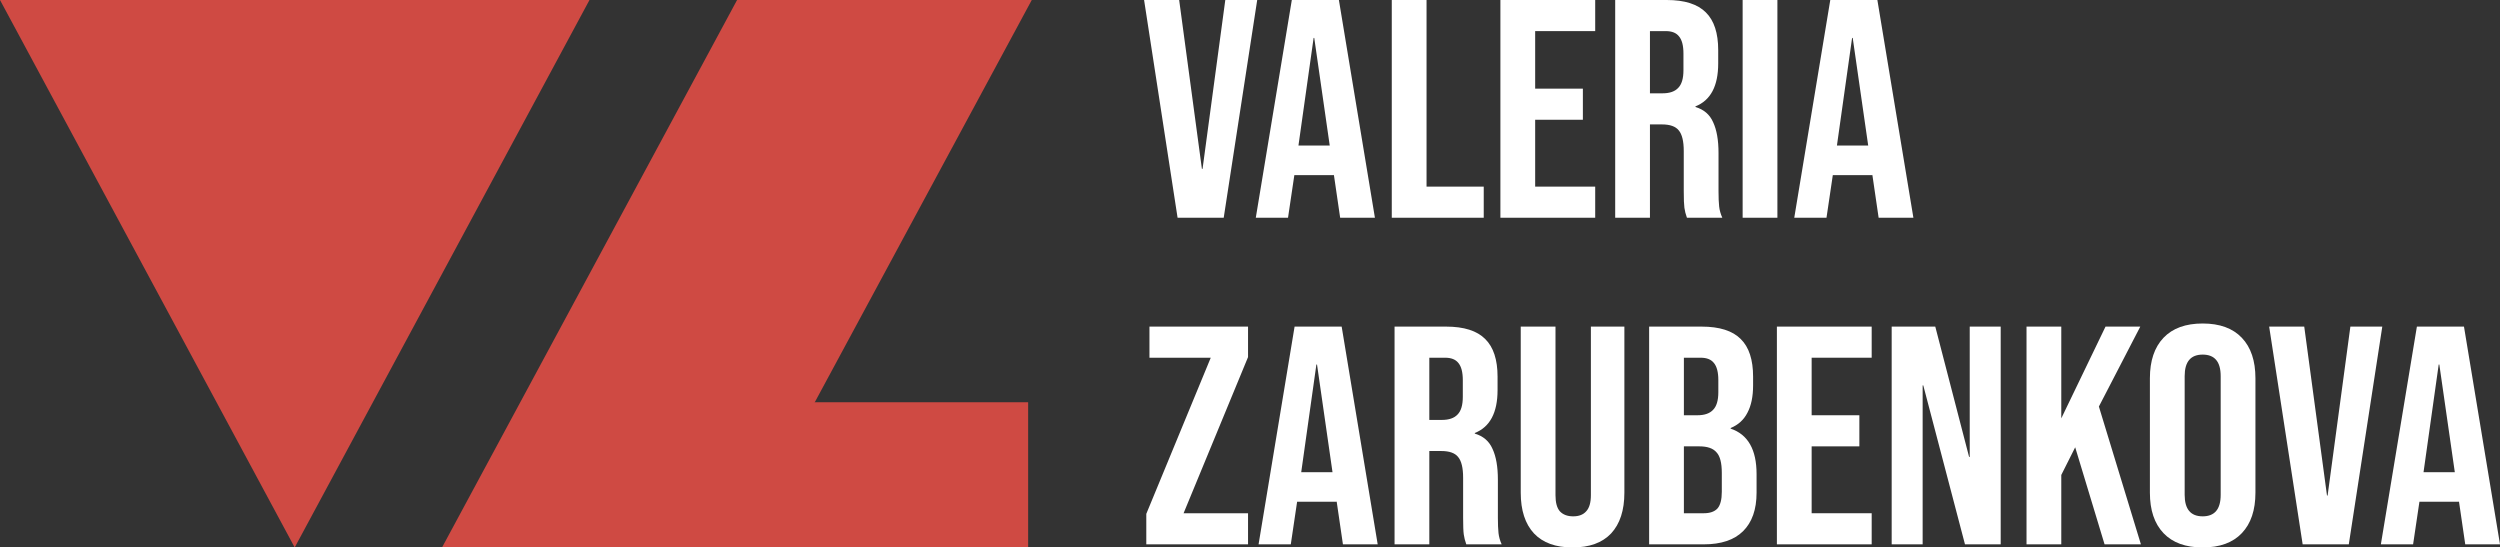 <svg width="274" height="60" viewBox="0 0 274 60" fill="none" xmlns="http://www.w3.org/2000/svg">
<rect x="0" y="0" width="274" height="60" fill="#333333" stroke="none"/>
<path d="M0 0H64.608L32.299 60L0 0Z" fill="#CF4A43"/>
<path d="M112.685 44.086H68.103V59.988H112.685V44.086Z" fill="#CF4A43"/>
<path d="M80.784 0L48.453 59.989H80.72L113.083 0H80.784Z" fill="#CF4A43"/>
<path d="M125.392 0H129.236L131.729 18.511H131.799L134.292 0H137.79L134.119 23.864H129.063L125.392 0Z" fill="white"/>
<path d="M141.583 0H146.743L150.691 23.864H146.881L146.189 19.125V19.193H141.86L141.167 23.864H137.635L141.583 0ZM145.739 15.954L144.042 4.159H143.972L142.31 15.954H145.739Z" fill="white"/>
<path d="M152.539 0H156.349V20.454H162.617V23.864H152.539V0Z" fill="white"/>
<path d="M164.444 0H174.834V3.409H168.254V9.716H173.483V13.125H168.254V20.454H174.834V23.864H164.444V0Z" fill="white"/>
<path d="M177.025 0H182.67C184.633 0 186.064 0.455 186.965 1.364C187.865 2.25 188.315 3.625 188.315 5.489V6.955C188.315 9.432 187.484 11 185.822 11.659V11.727C186.745 12 187.392 12.557 187.761 13.398C188.154 14.239 188.35 15.364 188.35 16.773V20.966C188.35 21.648 188.373 22.204 188.419 22.636C188.465 23.046 188.581 23.454 188.765 23.864H184.887C184.748 23.477 184.656 23.114 184.61 22.773C184.563 22.432 184.54 21.818 184.54 20.932V16.568C184.54 15.477 184.356 14.716 183.986 14.284C183.64 13.852 183.028 13.636 182.151 13.636H180.835V23.864H177.025V0ZM182.22 10.227C182.982 10.227 183.548 10.034 183.917 9.648C184.309 9.261 184.506 8.614 184.506 7.705V5.864C184.506 5 184.344 4.375 184.021 3.989C183.721 3.602 183.236 3.409 182.566 3.409H180.835V10.227H182.22Z" fill="white"/>
<path d="M190.993 0H194.803V23.864H190.993V0Z" fill="white"/>
<path d="M200.599 0H205.76L209.708 23.864H205.898L205.205 19.125V19.193H200.876L200.184 23.864H196.651L200.599 0ZM204.755 15.954L203.058 4.159H202.989L201.327 15.954H204.755Z" fill="white"/>
<path d="M125.634 56.319L132.699 39.205H125.98V35.796H136.785V39.137L129.72 56.251H136.785V59.66H125.634V56.319Z" fill="white"/>
<path d="M141.887 35.796H147.047L150.995 59.66H147.185L146.493 54.921V54.989H142.164L141.471 59.66H137.939L141.887 35.796ZM146.043 51.751L144.346 39.955H144.276L142.614 51.751H146.043Z" fill="white"/>
<path d="M152.843 35.796H158.488C160.451 35.796 161.882 36.251 162.783 37.16C163.683 38.046 164.133 39.421 164.133 41.285V42.751C164.133 45.228 163.302 46.796 161.64 47.455V47.523C162.563 47.796 163.21 48.353 163.579 49.194C163.972 50.035 164.168 51.16 164.168 52.569V56.762C164.168 57.444 164.191 58.001 164.237 58.432C164.283 58.841 164.399 59.251 164.583 59.66H160.705C160.566 59.273 160.474 58.91 160.428 58.569C160.381 58.228 160.358 57.614 160.358 56.728V52.364C160.358 51.273 160.174 50.512 159.804 50.08C159.458 49.648 158.846 49.432 157.969 49.432H156.653V59.66H152.843V35.796ZM158.038 46.023C158.8 46.023 159.366 45.83 159.735 45.444C160.128 45.057 160.324 44.41 160.324 43.501V41.66C160.324 40.796 160.162 40.171 159.839 39.785C159.539 39.398 159.054 39.205 158.384 39.205H156.653V46.023H158.038Z" fill="white"/>
<path d="M172.352 60.001C170.505 60.001 169.097 59.489 168.127 58.466C167.157 57.421 166.673 55.932 166.673 54.001V35.796H170.482V54.273C170.482 55.091 170.644 55.682 170.967 56.046C171.313 56.41 171.798 56.591 172.421 56.591C173.045 56.591 173.518 56.41 173.841 56.046C174.188 55.682 174.361 55.091 174.361 54.273V35.796H178.032V54.001C178.032 55.932 177.547 57.421 176.577 58.466C175.608 59.489 174.199 60.001 172.352 60.001Z" fill="white"/>
<path d="M180.745 35.796H186.494C188.456 35.796 189.888 36.251 190.788 37.16C191.689 38.046 192.139 39.421 192.139 41.285V42.239C192.139 43.466 191.931 44.466 191.516 45.239C191.123 46.012 190.511 46.569 189.68 46.91V46.978C191.573 47.614 192.52 49.273 192.52 51.955V54.001C192.52 55.841 192.024 57.251 191.031 58.228C190.061 59.182 188.63 59.66 186.736 59.66H180.745V35.796ZM186.044 45.512C186.806 45.512 187.371 45.319 187.741 44.932C188.133 44.546 188.329 43.898 188.329 42.989V41.66C188.329 40.796 188.168 40.171 187.845 39.785C187.544 39.398 187.06 39.205 186.39 39.205H184.555V45.512H186.044ZM186.736 56.251C187.406 56.251 187.902 56.08 188.226 55.739C188.549 55.376 188.71 54.762 188.71 53.898V51.819C188.71 50.728 188.514 49.978 188.122 49.569C187.752 49.137 187.129 48.921 186.252 48.921H184.555V56.251H186.736Z" fill="white"/>
<path d="M194.747 35.796H205.136V39.205H198.556V45.512H203.786V48.921H198.556V56.251H205.136V59.66H194.747V35.796Z" fill="white"/>
<path d="M207.328 35.796H212.107L215.813 50.08H215.882V35.796H219.276V59.66H215.362L210.791 42.239H210.722V59.66H207.328V35.796Z" fill="white"/>
<path d="M222.107 35.796H225.917V45.853L230.765 35.796H234.575L230.038 44.557L234.644 59.66H230.661L227.441 49.023L225.917 52.057V59.66H222.107V35.796Z" fill="white"/>
<path d="M241.413 60.001C239.542 60.001 238.111 59.478 237.118 58.432C236.125 57.387 235.629 55.91 235.629 54.001V41.455C235.629 39.546 236.125 38.069 237.118 37.023C238.111 35.978 239.542 35.455 241.413 35.455C243.283 35.455 244.714 35.978 245.707 37.023C246.7 38.069 247.196 39.546 247.196 41.455V54.001C247.196 55.91 246.7 57.387 245.707 58.432C244.714 59.478 243.283 60.001 241.413 60.001ZM241.413 56.591C242.729 56.591 243.387 55.807 243.387 54.239V41.216C243.387 39.648 242.729 38.864 241.413 38.864C240.097 38.864 239.439 39.648 239.439 41.216V54.239C239.439 55.807 240.097 56.591 241.413 56.591Z" fill="white"/>
<path d="M248.7 35.796H252.545L255.038 54.307H255.107L257.601 35.796H261.099L257.428 59.66H252.371L248.7 35.796Z" fill="white"/>
<path d="M264.891 35.796H270.052L274 59.66H270.19L269.498 54.921V54.989H265.169L264.476 59.66H260.943L264.891 35.796ZM269.047 51.751L267.35 39.955H267.281L265.619 51.751H269.047Z" fill="white"/>
</svg>
